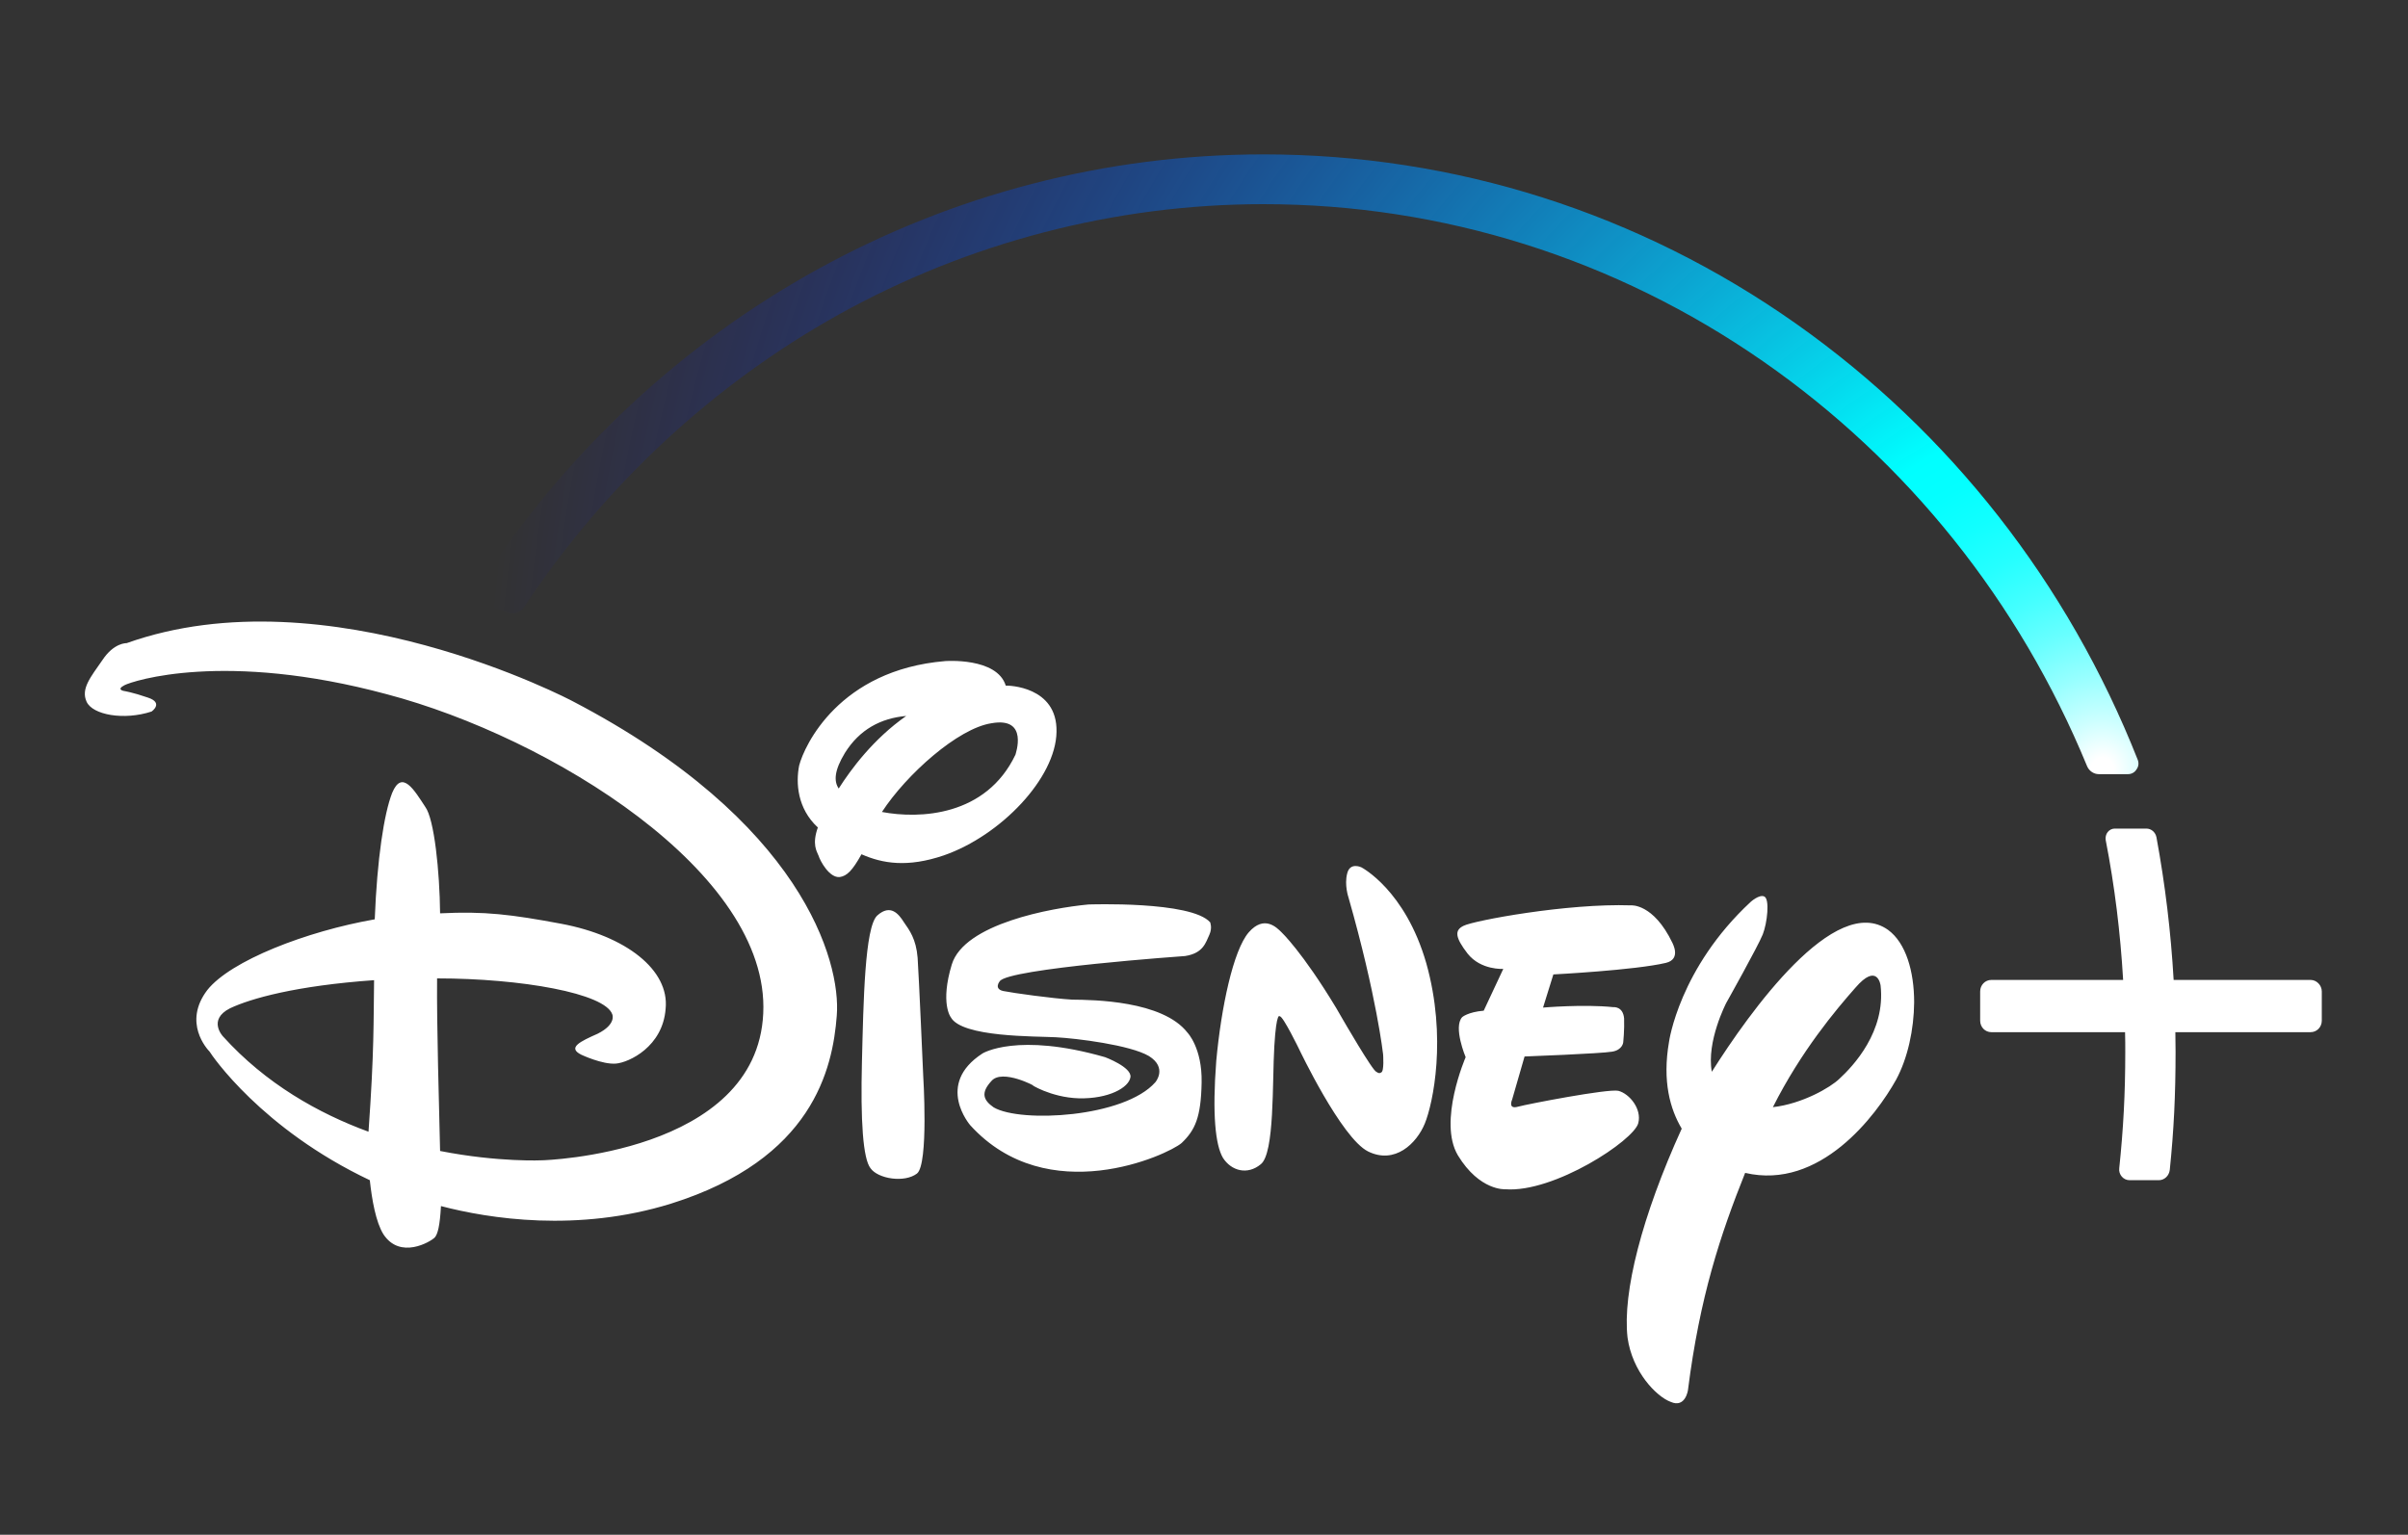 <svg width="80" height="51" viewBox="0 0 80 51" fill="none" xmlns="http://www.w3.org/2000/svg">
<rect x="0" y="0" width="80" height="51" fill="#333333" stroke="none"/>
<path d="M55.343 31.997C54.314 32.24 51.607 32.38 51.607 32.38L51.264 33.482C51.264 33.482 52.614 33.365 53.6 33.468C53.6 33.468 53.921 33.431 53.957 33.843C53.971 34.225 53.928 34.637 53.928 34.637C53.928 34.637 53.907 34.887 53.564 34.946C53.193 35.012 50.65 35.107 50.65 35.107L50.236 36.541C50.236 36.541 50.086 36.872 50.428 36.776C50.75 36.688 53.414 36.174 53.764 36.247C54.136 36.343 54.55 36.85 54.428 37.321C54.286 37.894 51.629 39.644 50.007 39.519C50.007 39.519 49.157 39.578 48.436 38.394C47.764 37.269 48.693 35.13 48.693 35.13C48.693 35.13 48.271 34.13 48.578 33.799C48.578 33.799 48.764 33.63 49.293 33.585L49.943 32.196C49.943 32.196 49.2 32.247 48.757 31.688C48.343 31.151 48.314 30.909 48.629 30.762C48.964 30.593 52.057 30.012 54.186 30.085C54.186 30.085 54.928 30.012 55.564 31.335C55.557 31.335 55.871 31.872 55.343 31.997ZM47.336 37.335C47.064 37.997 46.343 38.703 45.45 38.262C44.564 37.821 43.157 34.857 43.157 34.857C43.157 34.857 42.621 33.755 42.521 33.776C42.521 33.776 42.407 33.563 42.336 34.769C42.264 35.975 42.35 38.321 41.886 38.688C41.443 39.056 40.907 38.909 40.629 38.475C40.379 38.049 40.271 37.034 40.407 35.255C40.571 33.475 40.971 31.578 41.486 30.982C42 30.394 42.414 30.821 42.571 30.975C42.571 30.975 43.257 31.615 44.393 33.497L44.593 33.843C44.593 33.843 45.621 35.622 45.728 35.615C45.728 35.615 45.814 35.696 45.886 35.637C45.993 35.607 45.95 35.034 45.95 35.034C45.95 35.034 45.736 33.1 44.8 29.821C44.8 29.821 44.657 29.409 44.757 29.026C44.85 28.637 45.228 28.821 45.228 28.821C45.228 28.821 46.686 29.571 47.386 32.012C48.078 34.475 47.607 36.674 47.336 37.335ZM40.178 31.063C40.057 31.313 39.986 31.674 39.371 31.769C39.371 31.769 33.493 32.181 33.214 32.607C33.214 32.607 33.007 32.857 33.328 32.931C33.65 32.997 34.978 33.181 35.621 33.218C36.307 33.225 38.621 33.247 39.45 34.313C39.45 34.313 39.943 34.821 39.921 35.968C39.9 37.144 39.7 37.556 39.257 37.982C38.793 38.38 34.807 40.218 32.236 37.394C32.236 37.394 31.05 36.034 32.643 35.005C32.643 35.005 33.793 34.291 36.714 35.13C36.714 35.13 37.6 35.46 37.557 35.791C37.507 36.144 36.828 36.519 35.843 36.497C34.886 36.468 34.186 35.997 34.321 36.071C34.45 36.122 33.293 35.497 32.936 35.924C32.578 36.313 32.664 36.556 33.014 36.799C33.907 37.321 37.357 37.137 38.386 35.96C38.386 35.96 38.793 35.482 38.171 35.093C37.55 34.725 35.771 34.505 35.078 34.468C34.414 34.431 31.943 34.475 31.586 33.799C31.586 33.799 31.229 33.343 31.621 32.049C32.036 30.696 34.914 30.174 36.157 30.056C36.157 30.056 39.578 29.931 40.207 30.651C40.2 30.651 40.286 30.821 40.178 31.063ZM30.464 38.997C30.05 39.313 29.171 39.174 28.921 38.821C28.671 38.505 28.586 37.247 28.636 35.276C28.686 33.284 28.729 30.813 29.143 30.424C29.586 30.026 29.857 30.372 30.029 30.644C30.214 30.909 30.436 31.203 30.486 31.828C30.529 32.453 30.671 35.732 30.671 35.732C30.671 35.732 30.857 38.688 30.464 38.997ZM31.357 28.424C30.15 28.835 29.321 28.696 28.621 28.387C28.314 28.938 28.136 29.107 27.9 29.144C27.557 29.181 27.25 28.615 27.193 28.431C27.136 28.291 26.971 28.056 27.171 27.497C26.486 26.865 26.436 26.012 26.55 25.438C26.721 24.776 27.878 22.262 31.4 21.968C31.4 21.968 33.121 21.835 33.414 22.784H33.464C33.464 22.784 35.136 22.791 35.1 24.321C35.078 25.857 33.243 27.769 31.357 28.424ZM28.071 25.019C27.714 25.607 27.7 25.96 27.864 26.203C28.271 25.563 29.014 24.556 30.107 23.791C29.264 23.865 28.557 24.24 28.071 25.019ZM32.936 24.034C31.828 24.203 30.114 25.732 29.3 26.982C30.55 27.218 32.757 27.13 33.736 25.078C33.728 25.078 34.2 23.806 32.936 24.034ZM62.993 35.88C62.328 37.071 60.464 39.556 57.978 38.975C57.157 41.026 56.471 43.093 56.078 46.196C56.078 46.196 55.993 46.799 55.507 46.585C55.029 46.409 54.228 45.585 54.071 44.446C53.9 42.946 54.55 40.409 55.871 37.505C55.486 36.857 55.221 35.931 55.45 34.615C55.45 34.615 55.786 32.174 58.164 29.968C58.164 29.968 58.45 29.71 58.614 29.791C58.8 29.872 58.714 30.666 58.564 31.049C58.414 31.431 57.35 33.328 57.35 33.328C57.35 33.328 56.686 34.607 56.871 35.615C58.121 33.637 60.964 29.644 62.728 30.901C63.321 31.335 63.593 32.284 63.593 33.306C63.586 34.21 63.379 35.166 62.993 35.88ZM62.478 32.747C62.478 32.747 62.379 31.96 61.636 32.828C60.993 33.556 59.836 34.931 58.9 36.791C59.879 36.681 60.821 36.13 61.107 35.85C61.571 35.424 62.65 34.276 62.478 32.747ZM27.8 33.747C27.664 35.526 27 38.519 22.293 39.997C19.186 40.96 16.25 40.497 14.65 40.078C14.614 40.732 14.543 41.012 14.443 41.122C14.307 41.262 13.293 41.865 12.736 41.012C12.486 40.607 12.357 39.872 12.286 39.218C8.686 37.512 7.028 35.056 6.964 34.946C6.886 34.865 6.064 33.982 6.886 32.901C7.657 31.924 10.178 30.946 12.45 30.549C12.528 28.549 12.757 27.041 13.028 26.35C13.357 25.549 13.771 26.269 14.129 26.813C14.428 27.218 14.607 28.96 14.621 30.35C16.107 30.276 16.986 30.387 18.643 30.696C20.8 31.1 22.243 32.232 22.114 33.519C22.021 34.784 20.893 35.306 20.464 35.343C20.014 35.38 19.314 35.049 19.314 35.049C18.836 34.813 19.279 34.607 19.857 34.35C20.486 34.034 20.343 33.71 20.343 33.71C20.107 33.005 17.307 32.512 14.521 32.512C14.507 34.093 14.586 36.718 14.621 38.247C16.571 38.63 18.029 38.556 18.029 38.556C18.029 38.556 25.143 38.35 25.357 33.674C25.578 28.99 18.264 24.497 12.857 23.071C7.457 21.615 4.4 22.63 4.136 22.769C3.85 22.916 4.114 22.96 4.114 22.96C4.114 22.96 4.407 23.005 4.914 23.181C5.45 23.357 5.036 23.644 5.036 23.644C4.114 23.946 3.078 23.755 2.878 23.321C2.678 22.887 3.014 22.497 3.4 21.938C3.786 21.35 4.207 21.372 4.207 21.372C10.886 18.99 19.021 23.299 19.021 23.299C26.643 27.276 27.943 31.938 27.8 33.747ZM7.643 33.505C6.886 33.887 7.407 34.438 7.407 34.438C8.828 36.012 10.579 36.997 12.243 37.607C12.436 34.894 12.407 33.938 12.428 32.571C9.828 32.755 8.328 33.181 7.643 33.505Z" fill="white"/>
<path d="M77.136 32.946V33.916C77.136 34.13 76.971 34.299 76.764 34.299H72.271C72.271 34.541 72.278 34.755 72.278 34.953C72.278 36.387 72.221 37.556 72.086 38.872C72.064 39.071 71.907 39.218 71.721 39.218H70.75C70.65 39.218 70.557 39.174 70.493 39.1C70.428 39.027 70.393 38.924 70.407 38.821C70.543 37.512 70.607 36.358 70.607 34.953C70.607 34.747 70.607 34.534 70.6 34.299H66.157C65.95 34.299 65.786 34.13 65.786 33.916V32.946C65.786 32.733 65.95 32.563 66.157 32.563H70.536C70.443 30.983 70.257 29.46 69.957 27.916C69.943 27.821 69.964 27.725 70.021 27.652C70.079 27.578 70.164 27.534 70.257 27.534H71.307C71.471 27.534 71.607 27.652 71.643 27.821C71.936 29.416 72.121 30.968 72.214 32.563H76.764C76.964 32.563 77.136 32.74 77.136 32.946Z" fill="white"/>
<path d="M71.021 25.247C68.7 19.372 64.778 14.365 59.678 10.762C54.457 7.078 48.336 5.13 41.978 5.13C31.464 5.13 21.707 10.505 15.886 19.512C15.821 19.608 15.807 19.733 15.843 19.843C15.878 19.96 15.964 20.041 16.071 20.078L16.886 20.365C16.936 20.38 16.985 20.387 17.028 20.387C17.178 20.387 17.321 20.306 17.407 20.181C20.078 16.137 23.693 12.777 27.864 10.453C32.171 8.056 37.05 6.784 41.971 6.784C47.921 6.784 53.657 8.593 58.571 12.005C63.364 15.335 67.085 19.99 69.335 25.453C69.4 25.615 69.557 25.725 69.728 25.725H70.7C70.814 25.725 70.921 25.666 70.978 25.571C71.05 25.475 71.064 25.358 71.021 25.247ZM69.528 25.593C69.55 25.608 69.571 25.622 69.593 25.63C69.571 25.615 69.55 25.608 69.528 25.593Z" fill="url(#paint0_radial_2_133)"/>
<defs>
<radialGradient id="paint0_radial_2_133" cx="0" cy="0" r="1" gradientUnits="userSpaceOnUse" gradientTransform="translate(70.109 25.688) scale(54.295 55.892)">
<stop offset="0.007" stop-color="white"/>
<stop offset="0.03" stop-color="#CBFFFF"/>
<stop offset="0.057" stop-color="#96FFFF"/>
<stop offset="0.084" stop-color="#68FFFF"/>
<stop offset="0.111" stop-color="#43FFFF"/>
<stop offset="0.138" stop-color="#25FFFF"/>
<stop offset="0.165" stop-color="#11FFFF"/>
<stop offset="0.191" stop-color="#04FFFF"/>
<stop offset="0.216" stop-color="#00FFFF"/>
<stop offset="1" stop-color="#0000FF" stop-opacity="0"/>
</radialGradient>
</defs>
</svg>
